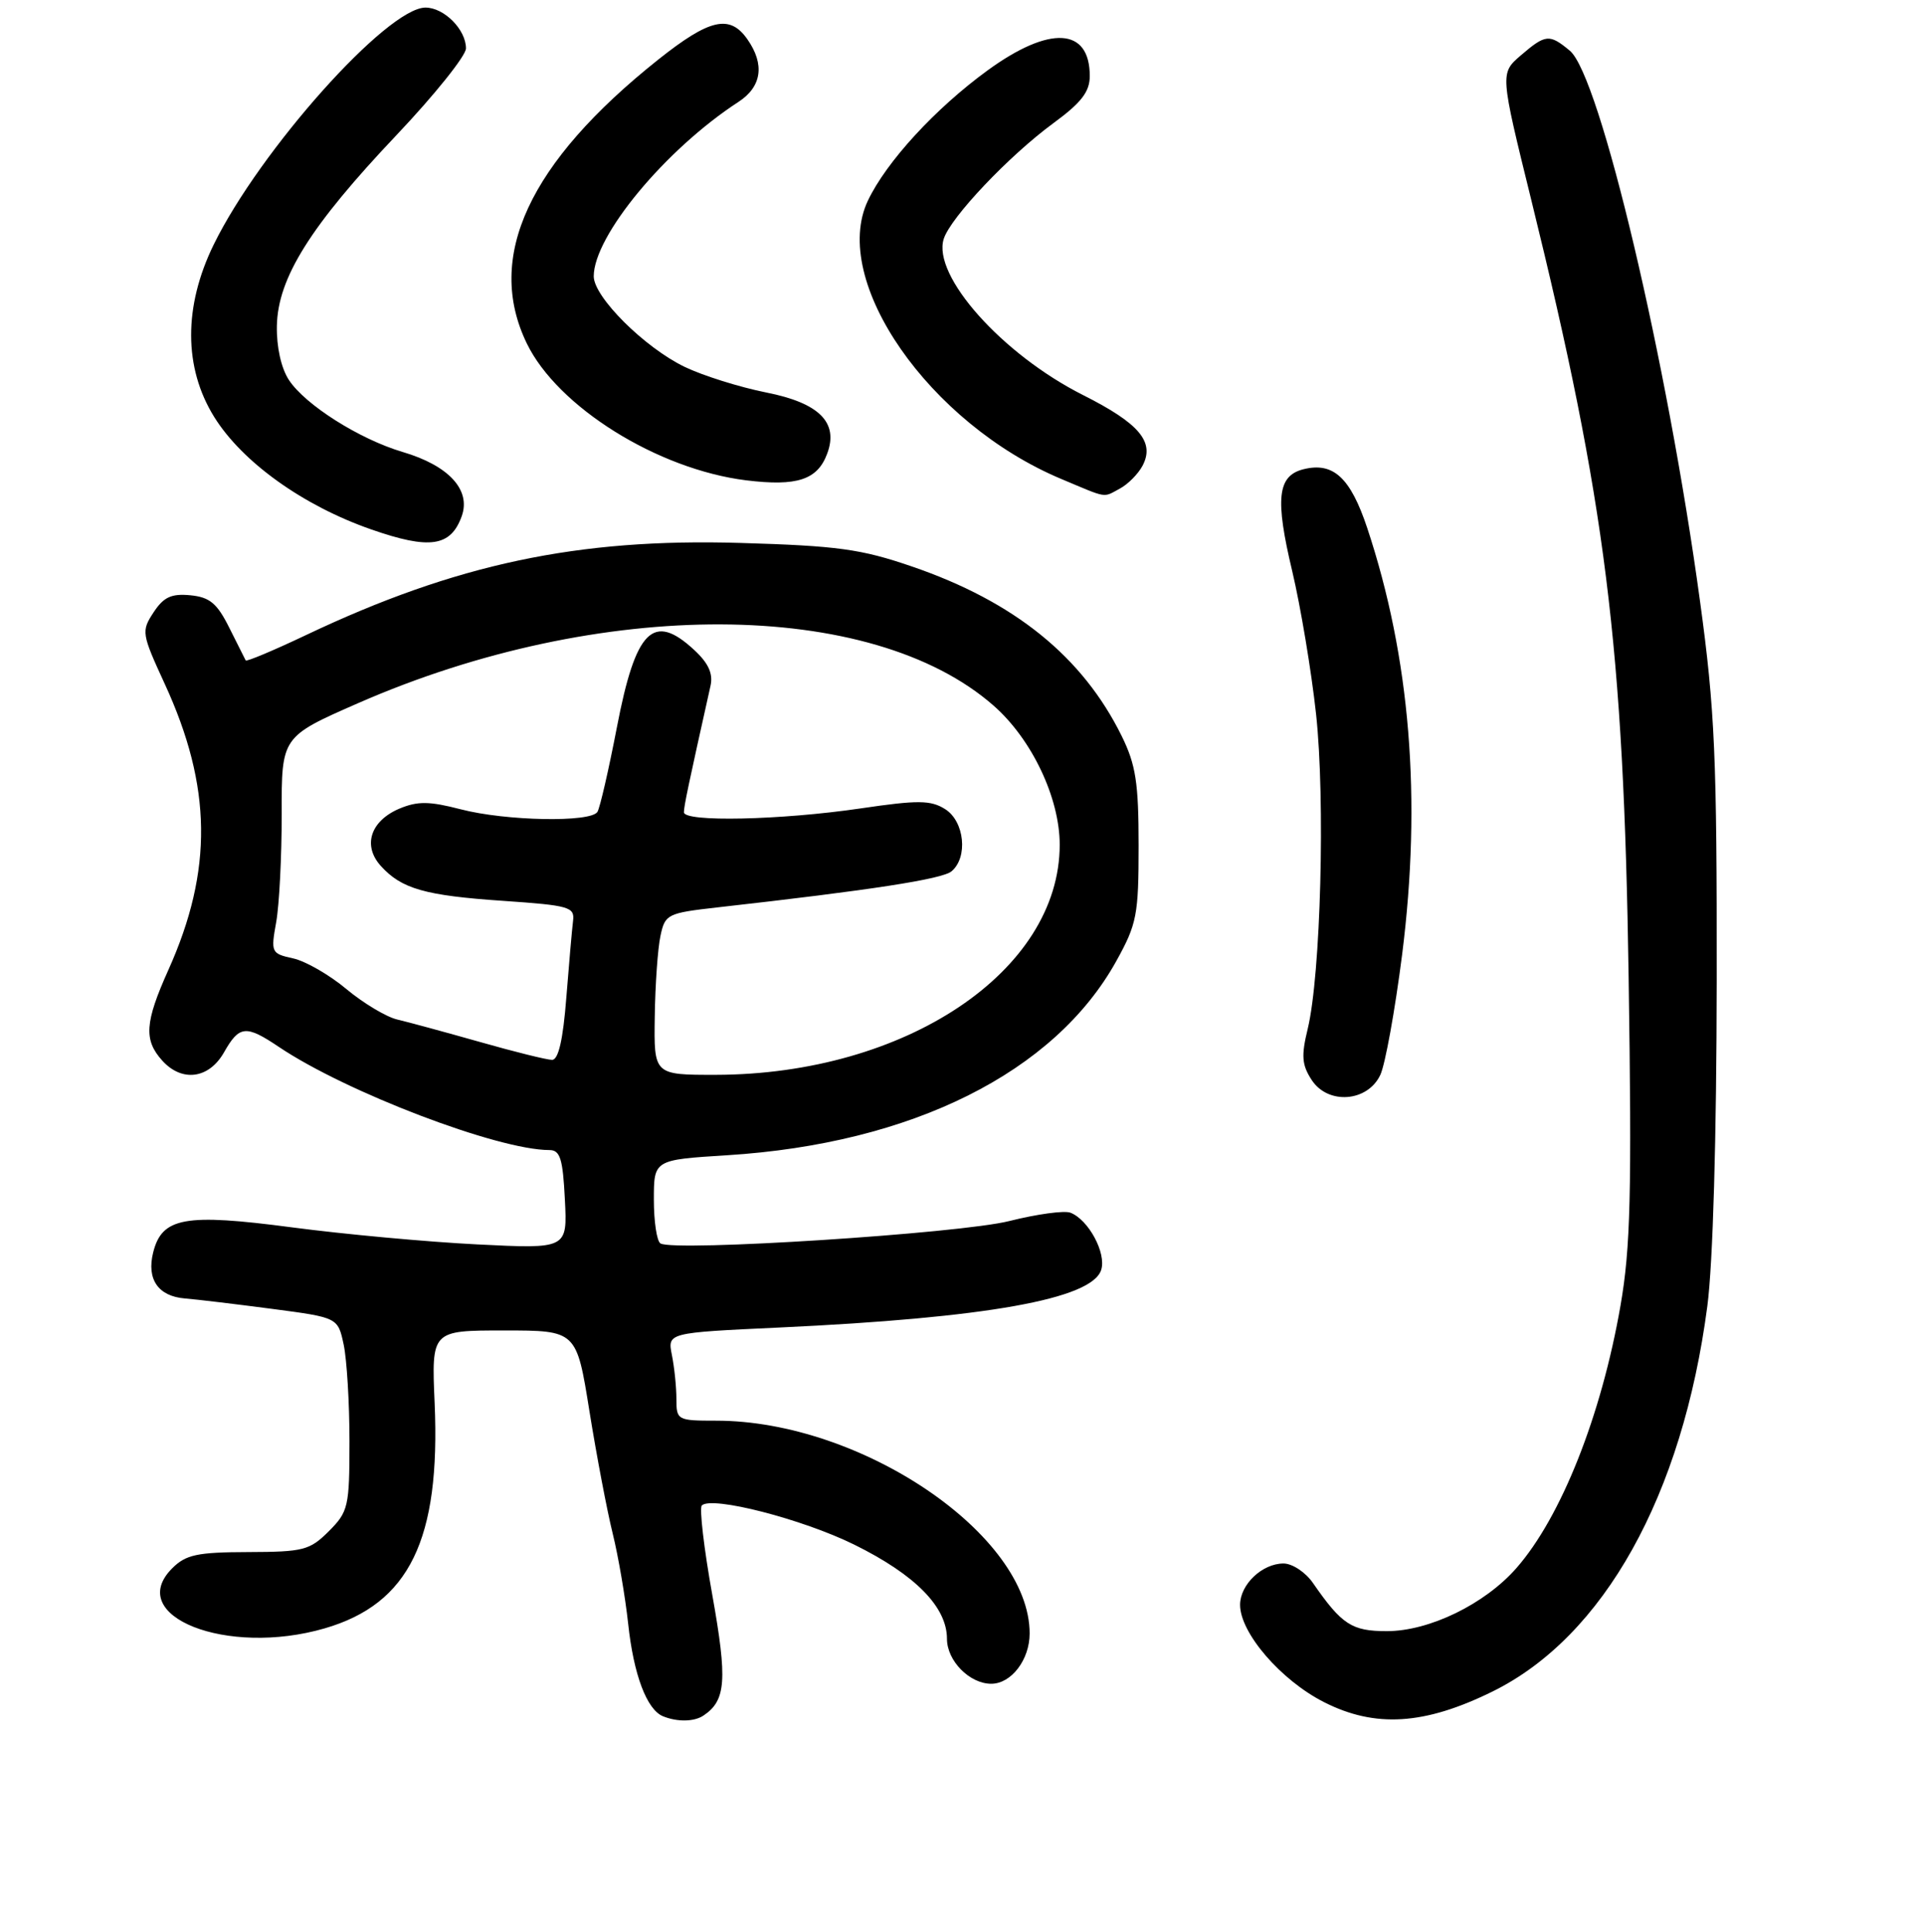 <?xml version="1.0" encoding="UTF-8" standalone="no"?>
<!DOCTYPE svg PUBLIC "-//W3C//DTD SVG 1.1//EN" "http://www.w3.org/Graphics/SVG/1.1/DTD/svg11.dtd" >
<svg xmlns="http://www.w3.org/2000/svg" xmlns:xlink="http://www.w3.org/1999/xlink" version="1.1" viewBox="0 0 256 257">
 <g >
 <path fill="currentColor"
d=" M 93.60 228.23 C 96.60 226.23 96.80 223.51 94.78 212.21 C 93.66 206.00 93.04 200.63 93.38 200.28 C 94.68 198.98 106.75 202.08 113.68 205.50 C 121.78 209.50 126.00 213.78 126.00 218.02 C 126.00 220.95 129.01 224.00 131.89 224.00 C 134.56 224.00 137.00 220.80 137.00 217.31 C 137.00 204.20 114.60 189.00 95.29 189.00 C 90.13 189.00 90.00 188.93 90.00 186.12 C 90.00 184.54 89.73 181.91 89.40 180.27 C 88.81 177.30 88.81 177.30 103.65 176.61 C 131.24 175.33 145.29 172.82 146.52 168.94 C 147.23 166.71 144.83 162.25 142.42 161.33 C 141.61 161.02 137.96 161.52 134.30 162.44 C 127.71 164.10 89.68 166.54 87.88 165.42 C 87.39 165.13 87.00 162.50 87.00 159.59 C 87.00 154.30 87.00 154.30 96.75 153.69 C 121.33 152.15 140.33 142.67 148.54 127.84 C 151.27 122.92 151.50 121.71 151.50 112.50 C 151.50 104.14 151.13 101.75 149.25 97.92 C 144.04 87.36 134.97 80.03 121.33 75.36 C 114.58 73.04 111.43 72.61 98.50 72.23 C 76.89 71.58 60.64 75.03 40.69 84.50 C 36.39 86.54 32.79 88.05 32.69 87.86 C 32.59 87.66 31.60 85.70 30.50 83.50 C 28.88 80.25 27.90 79.44 25.31 79.19 C 22.80 78.95 21.77 79.43 20.43 81.47 C 18.79 83.97 18.84 84.29 21.91 90.96 C 28.21 104.63 28.36 115.77 22.41 129.02 C 19.26 136.03 19.11 138.36 21.60 141.11 C 24.22 144.00 27.80 143.52 29.80 140.01 C 31.84 136.41 32.71 136.32 37.11 139.28 C 46.09 145.31 66.26 153.00 73.10 153.00 C 74.53 153.00 74.89 154.14 75.16 159.57 C 75.50 166.15 75.50 166.15 63.50 165.55 C 56.90 165.22 45.80 164.20 38.83 163.28 C 24.58 161.40 21.55 161.95 20.38 166.62 C 19.49 170.18 21.04 172.45 24.60 172.74 C 26.20 172.87 31.43 173.50 36.23 174.13 C 44.96 175.28 44.96 175.28 45.73 178.89 C 46.15 180.88 46.50 186.65 46.50 191.73 C 46.50 200.46 46.35 201.10 43.75 203.71 C 41.21 206.24 40.38 206.46 33.03 206.48 C 26.24 206.50 24.74 206.82 22.92 208.63 C 16.53 215.02 30.19 220.41 43.20 216.63 C 54.46 213.36 58.62 204.82 57.83 186.65 C 57.41 177.00 57.41 177.00 67.06 177.00 C 76.71 177.00 76.71 177.00 78.43 187.75 C 79.38 193.66 80.77 200.97 81.52 204.00 C 82.27 207.03 83.19 212.43 83.58 216.00 C 84.30 222.78 86.06 227.46 88.23 228.33 C 90.14 229.10 92.37 229.06 93.60 228.23 Z  M 198.59 225.03 C 213.39 217.74 223.86 198.97 227.17 173.77 C 227.92 168.09 228.40 151.33 228.42 130.50 C 228.45 100.69 228.18 94.47 226.20 80.00 C 221.85 48.04 212.87 10.08 208.88 6.75 C 206.16 4.49 205.65 4.54 202.35 7.37 C 199.59 9.75 199.59 9.75 203.75 26.62 C 213.66 66.86 216.04 85.85 216.70 130.00 C 217.13 158.77 216.95 166.03 215.62 173.68 C 213.07 188.34 207.72 201.83 201.76 208.62 C 197.56 213.41 190.17 217.00 184.53 217.00 C 179.86 217.00 178.54 216.14 174.70 210.60 C 173.72 209.17 171.95 208.00 170.78 208.00 C 167.94 208.00 165.00 210.80 165.00 213.50 C 165.00 217.24 170.43 223.53 176.16 226.44 C 182.97 229.90 189.54 229.49 198.59 225.03 Z  M 183.66 143.00 C 184.31 141.62 185.61 134.43 186.56 127.00 C 189.18 106.30 187.64 87.46 181.92 70.25 C 179.68 63.53 177.40 61.43 173.42 62.43 C 169.97 63.30 169.64 66.36 171.94 75.99 C 173.05 80.67 174.48 89.22 175.11 94.99 C 176.35 106.43 175.73 129.71 174.00 136.87 C 173.12 140.47 173.22 141.68 174.53 143.68 C 176.70 147.00 181.96 146.61 183.66 143.00 Z  M 61.44 68.66 C 62.68 65.17 59.71 61.94 53.58 60.13 C 47.83 58.43 40.61 53.86 38.44 50.55 C 37.41 48.98 36.78 46.14 36.84 43.34 C 36.97 36.97 41.29 30.07 52.75 17.98 C 57.84 12.61 62.00 7.41 62.00 6.44 C 62.00 3.93 59.08 1.00 56.60 1.01 C 51.49 1.05 34.58 19.99 28.43 32.55 C 24.41 40.77 24.43 48.92 28.50 55.47 C 32.24 61.48 40.32 67.27 49.39 70.43 C 57.18 73.15 59.98 72.73 61.44 68.66 Z  M 149.04 64.98 C 150.09 64.41 151.43 63.06 152.01 61.98 C 153.70 58.82 151.61 56.33 144.09 52.55 C 133.34 47.13 124.02 36.68 125.57 31.78 C 126.48 28.92 134.25 20.72 140.18 16.37 C 143.89 13.65 145.00 12.20 145.00 10.11 C 145.00 3.65 139.67 3.35 131.41 9.36 C 124.45 14.43 117.94 21.51 115.48 26.69 C 110.42 37.34 123.63 56.35 141.21 63.72 C 147.50 66.36 146.70 66.23 149.04 64.98 Z  M 110.07 60.33 C 111.60 56.21 109.00 53.61 101.97 52.22 C 98.41 51.51 93.51 49.97 91.08 48.80 C 85.73 46.21 79.00 39.50 79.00 36.76 C 79.00 31.39 88.55 19.87 98.25 13.56 C 101.36 11.54 101.79 8.57 99.44 5.22 C 97.10 1.88 94.42 2.49 87.57 7.94 C 70.34 21.66 64.53 34.20 70.09 45.68 C 74.18 54.13 87.50 62.44 99.28 63.90 C 106.06 64.73 108.78 63.84 110.07 60.33 Z  M 87.12 135.25 C 87.18 130.99 87.52 126.15 87.88 124.50 C 88.49 121.62 88.79 121.47 95.51 120.71 C 115.90 118.42 125.34 116.96 126.60 115.92 C 128.83 114.07 128.34 109.26 125.75 107.64 C 123.84 106.44 122.15 106.42 114.50 107.55 C 103.86 109.11 91.00 109.39 91.00 108.06 C 91.00 107.25 91.59 104.45 94.54 91.23 C 94.90 89.62 94.26 88.22 92.38 86.48 C 86.92 81.41 84.58 83.74 82.08 96.76 C 80.99 102.40 79.83 107.47 79.49 108.01 C 78.61 109.44 67.31 109.23 61.28 107.66 C 57.12 106.58 55.56 106.57 53.16 107.57 C 49.30 109.20 48.22 112.48 50.66 115.19 C 53.42 118.25 56.54 119.14 67.00 119.85 C 75.73 120.45 76.48 120.66 76.25 122.50 C 76.11 123.60 75.71 128.21 75.35 132.75 C 74.92 138.30 74.30 141.00 73.46 141.00 C 72.78 141.00 68.46 139.93 63.86 138.62 C 59.26 137.32 54.31 135.97 52.85 135.63 C 51.40 135.29 48.36 133.47 46.10 131.59 C 43.85 129.70 40.65 127.86 39.00 127.50 C 36.09 126.86 36.02 126.72 36.75 122.67 C 37.16 120.38 37.49 113.89 37.48 108.26 C 37.46 98.01 37.46 98.01 47.66 93.54 C 79.85 79.45 115.94 79.59 132.21 93.88 C 137.29 98.34 141.00 106.15 141.00 112.38 C 141.00 129.21 120.47 142.94 95.25 142.99 C 87.00 143.00 87.00 143.00 87.12 135.25 Z "/>
</g>
</svg>